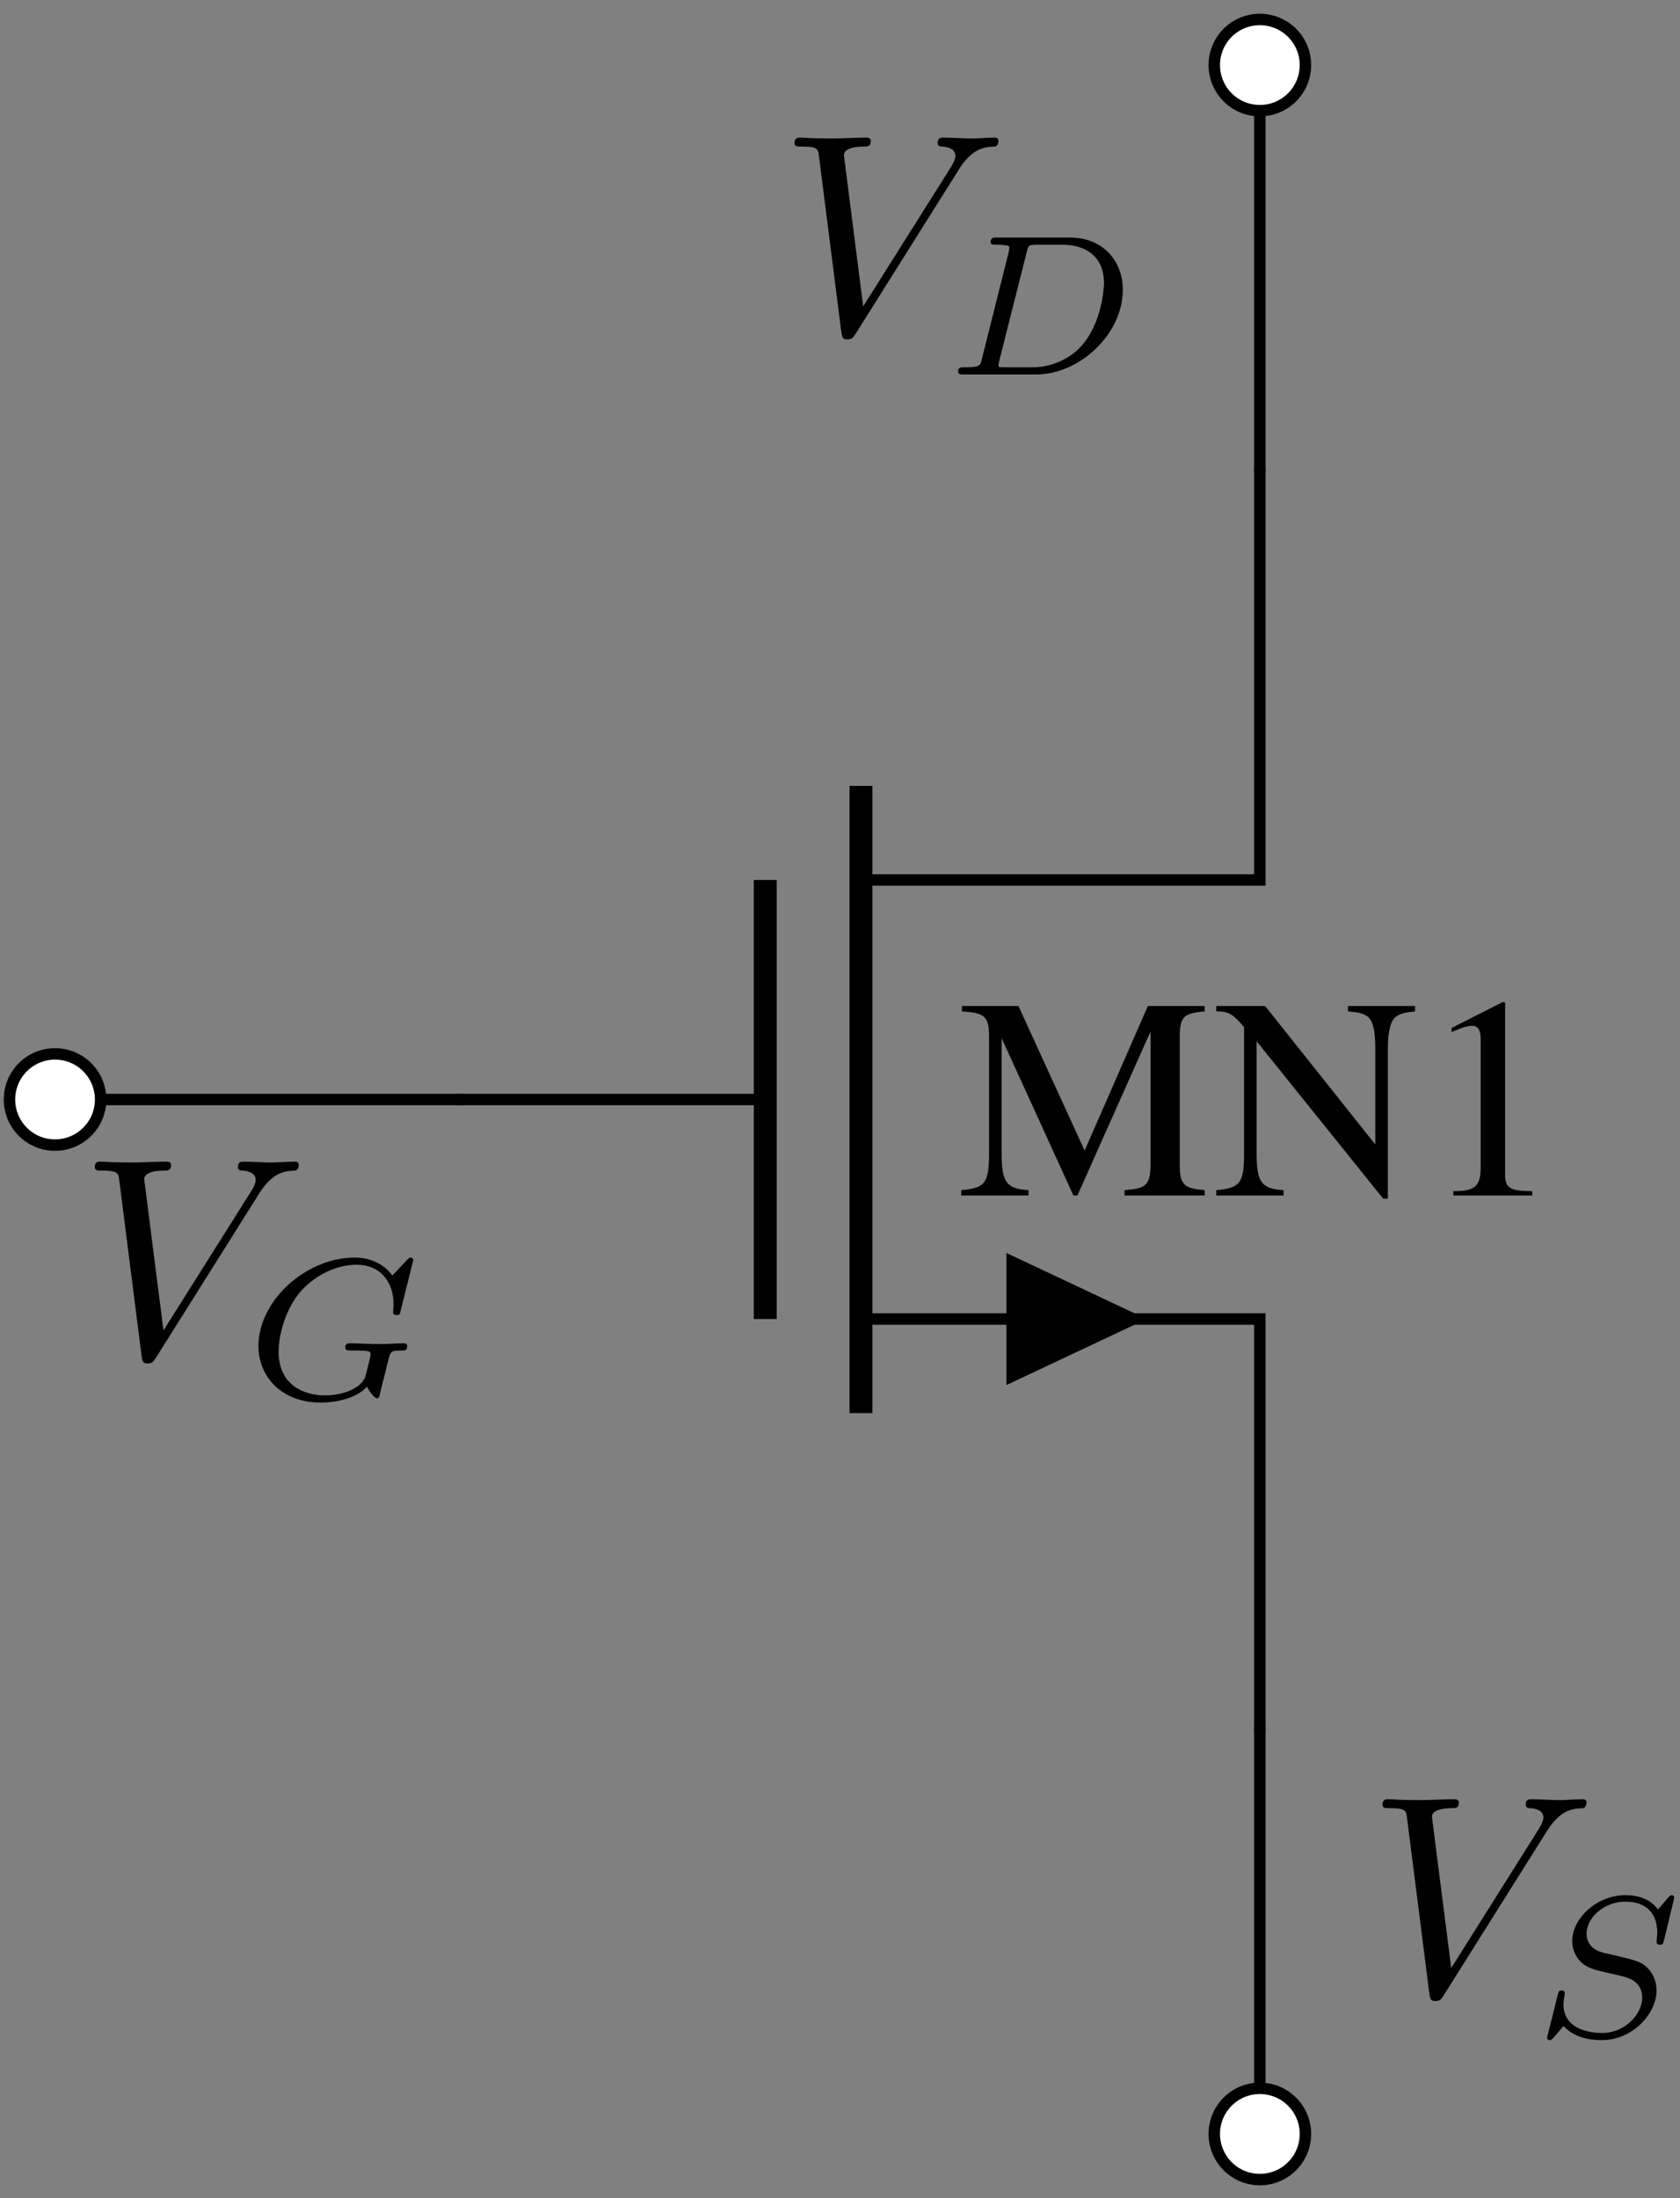 <?xml version="1.0" encoding="UTF-8"?>
<svg xmlns="http://www.w3.org/2000/svg" xmlns:xlink="http://www.w3.org/1999/xlink" width="117" height="153" viewBox="0 0 117 153">
<rect x="0" y="0" width="117" height="153" fill="#808080" stroke="none"/>
<defs>
<g>
<g id="glyph-0-0">
<path d="M 13.422 -11.422 L 13.422 -2.391 C 13.422 -0.734 13.188 -0.484 11.609 -0.375 L 11.609 0 L 17.188 0 L 17.188 -0.375 C 15.734 -0.484 15.453 -0.75 15.453 -2.172 L 15.453 -11.016 C 15.453 -12.438 15.719 -12.688 17.188 -12.812 L 17.188 -13.188 L 13.234 -13.188 L 8.828 -3.125 L 4.219 -13.188 L 0.281 -13.188 L 0.281 -12.812 C 1.906 -12.703 2.172 -12.469 2.172 -11.016 L 2.172 -2.922 C 2.172 -0.875 1.891 -0.5 0.234 -0.375 L 0.234 0 L 4.922 0 L 4.922 -0.375 C 3.391 -0.453 3.047 -0.922 3.047 -2.922 L 3.047 -10.953 L 8.047 0 L 8.328 0 Z M 13.422 -11.422 "/>
</g>
<g id="glyph-0-1">
<path d="M 12.188 0.219 L 12.188 -10.266 C 12.188 -11.453 12.391 -12.188 12.766 -12.453 C 13.047 -12.656 13.328 -12.734 14.078 -12.812 L 14.078 -13.188 L 9.406 -13.188 L 9.406 -12.812 C 10.156 -12.75 10.438 -12.672 10.734 -12.484 C 11.141 -12.219 11.312 -11.5 11.312 -10.266 L 11.312 -3.547 L 3.641 -13.188 L 0.234 -13.188 L 0.234 -12.812 C 1.094 -12.812 1.375 -12.656 2.172 -11.719 L 2.172 -2.922 C 2.172 -0.875 1.891 -0.5 0.234 -0.375 L 0.234 0 L 4.922 0 L 4.922 -0.375 C 3.391 -0.453 3.047 -0.922 3.047 -2.922 L 3.047 -10.734 L 11.859 0.219 Z M 12.188 0.219 "/>
</g>
<g id="glyph-0-2">
<path d="M 5.797 -13.469 L 2.219 -11.656 L 2.219 -11.375 C 2.453 -11.469 2.672 -11.547 2.75 -11.594 C 3.109 -11.734 3.453 -11.812 3.641 -11.812 C 4.062 -11.812 4.25 -11.516 4.25 -10.875 L 4.25 -1.859 C 4.25 -1.188 4.078 -0.734 3.766 -0.562 C 3.469 -0.375 3.188 -0.312 2.344 -0.297 L 2.344 0 L 7.844 0 L 7.844 -0.297 C 6.281 -0.312 5.953 -0.516 5.953 -1.469 L 5.953 -13.422 Z M 5.797 -13.469 "/>
</g>
<g id="glyph-1-0">
<path d="M 12.516 -11.328 C 13.484 -12.891 14.328 -12.953 15.062 -12.984 C 15.297 -13.016 15.312 -13.344 15.312 -13.375 C 15.312 -13.531 15.219 -13.609 15.062 -13.609 C 14.547 -13.609 13.969 -13.547 13.422 -13.547 C 12.766 -13.547 12.094 -13.609 11.453 -13.609 C 11.328 -13.609 11.078 -13.609 11.078 -13.234 C 11.078 -13.016 11.25 -12.984 11.391 -12.984 C 11.938 -12.953 12.312 -12.75 12.312 -12.328 C 12.312 -12.031 12.016 -11.594 12.016 -11.578 L 5.891 -1.859 L 4.547 -12.391 C 4.547 -12.734 5 -12.984 5.922 -12.984 C 6.203 -12.984 6.422 -12.984 6.422 -13.391 C 6.422 -13.562 6.25 -13.609 6.141 -13.609 C 5.344 -13.609 4.484 -13.547 3.672 -13.547 C 3.312 -13.547 2.922 -13.562 2.562 -13.562 C 2.219 -13.562 1.828 -13.609 1.5 -13.609 C 1.359 -13.609 1.109 -13.609 1.109 -13.234 C 1.109 -12.984 1.297 -12.984 1.609 -12.984 C 2.734 -12.984 2.75 -12.812 2.812 -12.312 L 4.375 -0.016 C 4.438 0.375 4.516 0.438 4.781 0.438 C 5.094 0.438 5.172 0.344 5.344 0.078 Z M 12.516 -11.328 "/>
</g>
<g id="glyph-2-0">
<path d="M 11.766 -9.625 C 11.766 -9.703 11.719 -9.812 11.578 -9.812 C 11.484 -9.812 11.453 -9.781 11.328 -9.641 L 10.312 -8.562 C 10.188 -8.734 9.406 -9.812 7.688 -9.812 C 4.297 -9.812 0.984 -6.812 0.984 -3.656 C 0.984 -1.5 2.625 0.281 5.297 0.281 C 6.531 0.281 7.828 -0.047 8.547 -0.828 C 8.688 -0.516 9.062 -0.016 9.234 -0.016 C 9.359 -0.016 9.391 -0.062 9.453 -0.359 L 9.719 -1.438 C 9.797 -1.688 9.984 -2.531 10.031 -2.688 C 10.203 -3.328 10.219 -3.328 11.031 -3.344 C 11.141 -3.344 11.344 -3.344 11.344 -3.641 C 11.344 -3.781 11.25 -3.844 11.141 -3.844 C 10.672 -3.844 10.094 -3.797 9.594 -3.797 C 9.25 -3.797 8.797 -3.797 8.438 -3.812 C 8.094 -3.828 7.688 -3.844 7.344 -3.844 C 7.234 -3.844 7.031 -3.844 7.031 -3.547 C 7.031 -3.344 7.188 -3.344 7.531 -3.344 C 7.797 -3.344 8.078 -3.344 8.344 -3.328 C 8.797 -3.281 8.797 -3.219 8.797 -3.062 C 8.797 -3 8.797 -2.969 8.703 -2.609 C 8.609 -2.219 8.453 -1.594 8.406 -1.453 C 8 -0.594 6.703 -0.219 5.609 -0.219 C 4.219 -0.219 2.391 -0.891 2.391 -3.25 C 2.391 -4.75 3.078 -6.609 4.109 -7.656 C 5.547 -9.078 7.047 -9.312 7.828 -9.312 C 9.453 -9.312 10.391 -8.141 10.391 -6.578 C 10.391 -6.188 10.359 -6.078 10.359 -6 C 10.359 -5.812 10.531 -5.812 10.609 -5.812 C 10.828 -5.812 10.828 -5.859 10.891 -6.125 Z M 11.766 -9.625 "/>
</g>
<g id="glyph-2-1">
<path d="M 9.906 -9.625 C 9.906 -9.703 9.859 -9.812 9.719 -9.812 C 9.641 -9.812 9.625 -9.797 9.453 -9.609 L 8.766 -8.812 C 8.234 -9.562 7.359 -9.812 6.5 -9.812 C 4.531 -9.812 2.797 -8.219 2.797 -6.609 C 2.797 -6.406 2.828 -5.844 3.25 -5.328 C 3.719 -4.766 4.234 -4.641 5.188 -4.422 C 5.469 -4.359 6.172 -4.203 6.375 -4.141 C 6.828 -4.031 7.672 -3.719 7.672 -2.672 C 7.672 -1.547 6.484 -0.219 4.891 -0.219 C 3.672 -0.219 2.188 -0.656 2.188 -2.203 C 2.188 -2.344 2.219 -2.656 2.281 -2.906 C 2.281 -2.953 2.281 -2.969 2.281 -2.984 C 2.281 -3.172 2.125 -3.172 2.062 -3.172 C 1.875 -3.172 1.859 -3.141 1.797 -2.891 L 1.094 -0.094 C 1.078 -0.047 1.047 0.047 1.047 0.109 C 1.047 0.203 1.109 0.281 1.234 0.281 C 1.328 0.281 1.344 0.266 1.516 0.078 C 1.672 -0.078 2.031 -0.531 2.188 -0.703 C 2.938 0.109 4.016 0.281 4.859 0.281 C 6.969 0.281 8.672 -1.531 8.672 -3.188 C 8.672 -3.797 8.406 -4.359 8.109 -4.672 C 7.625 -5.172 7.406 -5.234 5.609 -5.656 C 5.312 -5.719 4.859 -5.828 4.734 -5.875 C 4.375 -6 3.797 -6.344 3.797 -7.141 C 3.797 -8.25 5.031 -9.359 6.484 -9.359 C 8 -9.359 8.719 -8.516 8.719 -7.188 C 8.719 -7 8.672 -6.688 8.672 -6.562 C 8.672 -6.359 8.828 -6.359 8.906 -6.359 C 9.109 -6.359 9.125 -6.438 9.188 -6.672 Z M 9.906 -9.625 "/>
</g>
<g id="glyph-2-2">
<path d="M 2.641 -1.094 C 2.531 -0.609 2.5 -0.5 1.406 -0.5 C 1.156 -0.5 0.984 -0.5 0.984 -0.203 C 0.984 0 1.156 0 1.406 0 L 6.391 0 C 9.484 0 12.453 -2.844 12.453 -5.891 C 12.453 -7.922 11.047 -9.531 8.781 -9.531 L 3.703 -9.531 C 3.422 -9.531 3.25 -9.531 3.25 -9.219 C 3.25 -9.031 3.406 -9.031 3.719 -9.031 C 3.938 -9.031 3.984 -9.031 4.234 -9 C 4.516 -8.969 4.547 -8.938 4.547 -8.797 C 4.547 -8.781 4.547 -8.703 4.5 -8.5 Z M 5.766 -8.547 C 5.875 -8.984 5.891 -9.031 6.469 -9.031 L 8.266 -9.031 C 9.828 -9.031 11.141 -8.25 11.141 -6.344 C 11.141 -6.031 11 -3.609 9.594 -2.016 C 9.062 -1.391 7.859 -0.5 6.141 -0.5 L 4.234 -0.5 C 3.812 -0.5 3.797 -0.516 3.797 -0.641 C 3.797 -0.656 3.797 -0.719 3.844 -0.938 Z M 5.766 -8.547 "/>
</g>
</g>
</defs>
<path fill="none" stroke-width="7.97" stroke-linecap="butt" stroke-linejoin="miter" stroke="rgb(0%, 0%, 0%)" stroke-opacity="1" stroke-miterlimit="10" d="M 877.383 311.133 L 877.383 328.164 M 877.383 1201.25 L 877.383 1218.242 M 321.797 764.688 L 313.828 764.688 M 321.797 764.688 L 180.078 764.688 M 180.078 764.688 L 38.32 764.688 M 46.289 764.688 L 38.32 764.688 M 877.383 328.164 L 877.383 320.195 M 877.383 328.164 L 877.383 186.445 M 877.383 186.445 L 877.383 44.688 M 877.383 52.656 L 877.383 44.688 M 877.383 1201.25 L 877.383 1209.219 M 877.383 1201.25 L 877.383 1342.969 M 877.383 1342.969 L 877.383 1484.727 M 877.383 1476.758 L 877.383 1484.727 " transform="matrix(0.1, 0, 0, -0.1, 0, 153)"/>
<path fill="none" stroke-width="7.97" stroke-linecap="butt" stroke-linejoin="miter" stroke="rgb(0%, 0%, 0%)" stroke-opacity="1" stroke-miterlimit="10" d="M 877.383 1205.234 L 877.383 917.5 L 599.609 917.5 M 599.609 611.914 L 877.383 611.914 L 877.383 324.18 " transform="matrix(0.1, 0, 0, -0.1, 0, 153)"/>
<path fill="none" stroke-width="15.94" stroke-linecap="butt" stroke-linejoin="miter" stroke="rgb(0%, 0%, 0%)" stroke-opacity="1" stroke-miterlimit="10" d="M 599.609 982.969 L 599.609 546.445 M 532.93 917.5 L 532.93 611.914 " transform="matrix(0.1, 0, 0, -0.1, 0, 153)"/>
<path fill-rule="nonzero" fill="rgb(0%, 0%, 0%)" fill-opacity="1" stroke-width="7.97" stroke-linecap="butt" stroke-linejoin="miter" stroke="rgb(0%, 0%, 0%)" stroke-opacity="1" stroke-miterlimit="10" d="M 704.883 611.914 L 704.883 572.227 L 789.219 611.914 L 704.883 651.602 L 704.883 611.914 " transform="matrix(0.1, 0, 0, -0.1, 0, 153)"/>
<path fill="none" stroke-width="7.97" stroke-linecap="butt" stroke-linejoin="miter" stroke="rgb(0%, 0%, 0%)" stroke-opacity="1" stroke-miterlimit="10" d="M 532.93 764.688 L 317.812 764.688 " transform="matrix(0.1, 0, 0, -0.1, 0, 153)"/>
<g fill="rgb(0%, 0%, 0%)" fill-opacity="1">
<use xlink:href="#glyph-0-0" x="66.708" y="83.21"/>
</g>
<g fill="rgb(0%, 0%, 0%)" fill-opacity="1">
<use xlink:href="#glyph-0-1" x="84.468" y="83.21"/>
</g>
<g fill="rgb(0%, 0%, 0%)" fill-opacity="1">
<use xlink:href="#glyph-0-2" x="98.868" y="83.21"/>
</g>
<path fill-rule="nonzero" fill="rgb(100%, 100%, 100%)" fill-opacity="1" stroke-width="7.97" stroke-linecap="butt" stroke-linejoin="miter" stroke="rgb(0%, 0%, 0%)" stroke-opacity="1" stroke-miterlimit="10" d="M 70.078 764.688 C 70.078 782.227 55.859 796.445 38.32 796.445 C 20.781 796.445 6.602 782.227 6.602 764.688 C 6.602 747.188 20.781 732.969 38.32 732.969 C 55.859 732.969 70.078 747.188 70.078 764.688 Z M 70.078 764.688 " transform="matrix(0.1, 0, 0, -0.1, 0, 153)"/>
<g fill="rgb(0%, 0%, 0%)" fill-opacity="1">
<use xlink:href="#glyph-1-0" x="5.494" y="94.463"/>
</g>
<g fill="rgb(0%, 0%, 0%)" fill-opacity="1">
<use xlink:href="#glyph-2-0" x="17.014" y="97.343"/>
</g>
<path fill-rule="nonzero" fill="rgb(100%, 100%, 100%)" fill-opacity="1" stroke-width="7.97" stroke-linecap="butt" stroke-linejoin="miter" stroke="rgb(0%, 0%, 0%)" stroke-opacity="1" stroke-miterlimit="10" d="M 909.141 44.688 C 909.141 62.227 894.922 76.445 877.383 76.445 C 859.844 76.445 845.664 62.227 845.664 44.688 C 845.664 27.148 859.844 12.93 877.383 12.93 C 894.922 12.93 909.141 27.148 909.141 44.688 Z M 909.141 44.688 " transform="matrix(0.1, 0, 0, -0.1, 0, 153)"/>
<g fill="rgb(0%, 0%, 0%)" fill-opacity="1">
<use xlink:href="#glyph-1-0" x="95.177" y="138.841"/>
</g>
<g fill="rgb(0%, 0%, 0%)" fill-opacity="1">
<use xlink:href="#glyph-2-1" x="106.697" y="141.721"/>
</g>
<path fill-rule="nonzero" fill="rgb(100%, 100%, 100%)" fill-opacity="1" stroke-width="7.97" stroke-linecap="butt" stroke-linejoin="miter" stroke="rgb(0%, 0%, 0%)" stroke-opacity="1" stroke-miterlimit="10" d="M 909.141 1484.727 C 909.141 1502.227 894.922 1516.445 877.383 1516.445 C 859.844 1516.445 845.664 1502.227 845.664 1484.727 C 845.664 1467.188 859.844 1452.969 877.383 1452.969 C 894.922 1452.969 909.141 1467.188 909.141 1484.727 Z M 909.141 1484.727 " transform="matrix(0.1, 0, 0, -0.1, 0, 153)"/>
<g fill="rgb(0%, 0%, 0%)" fill-opacity="1">
<use xlink:href="#glyph-1-0" x="54.224" y="23.186"/>
</g>
<g fill="rgb(0%, 0%, 0%)" fill-opacity="1">
<use xlink:href="#glyph-2-2" x="65.744" y="26.066"/>
</g>
</svg>
